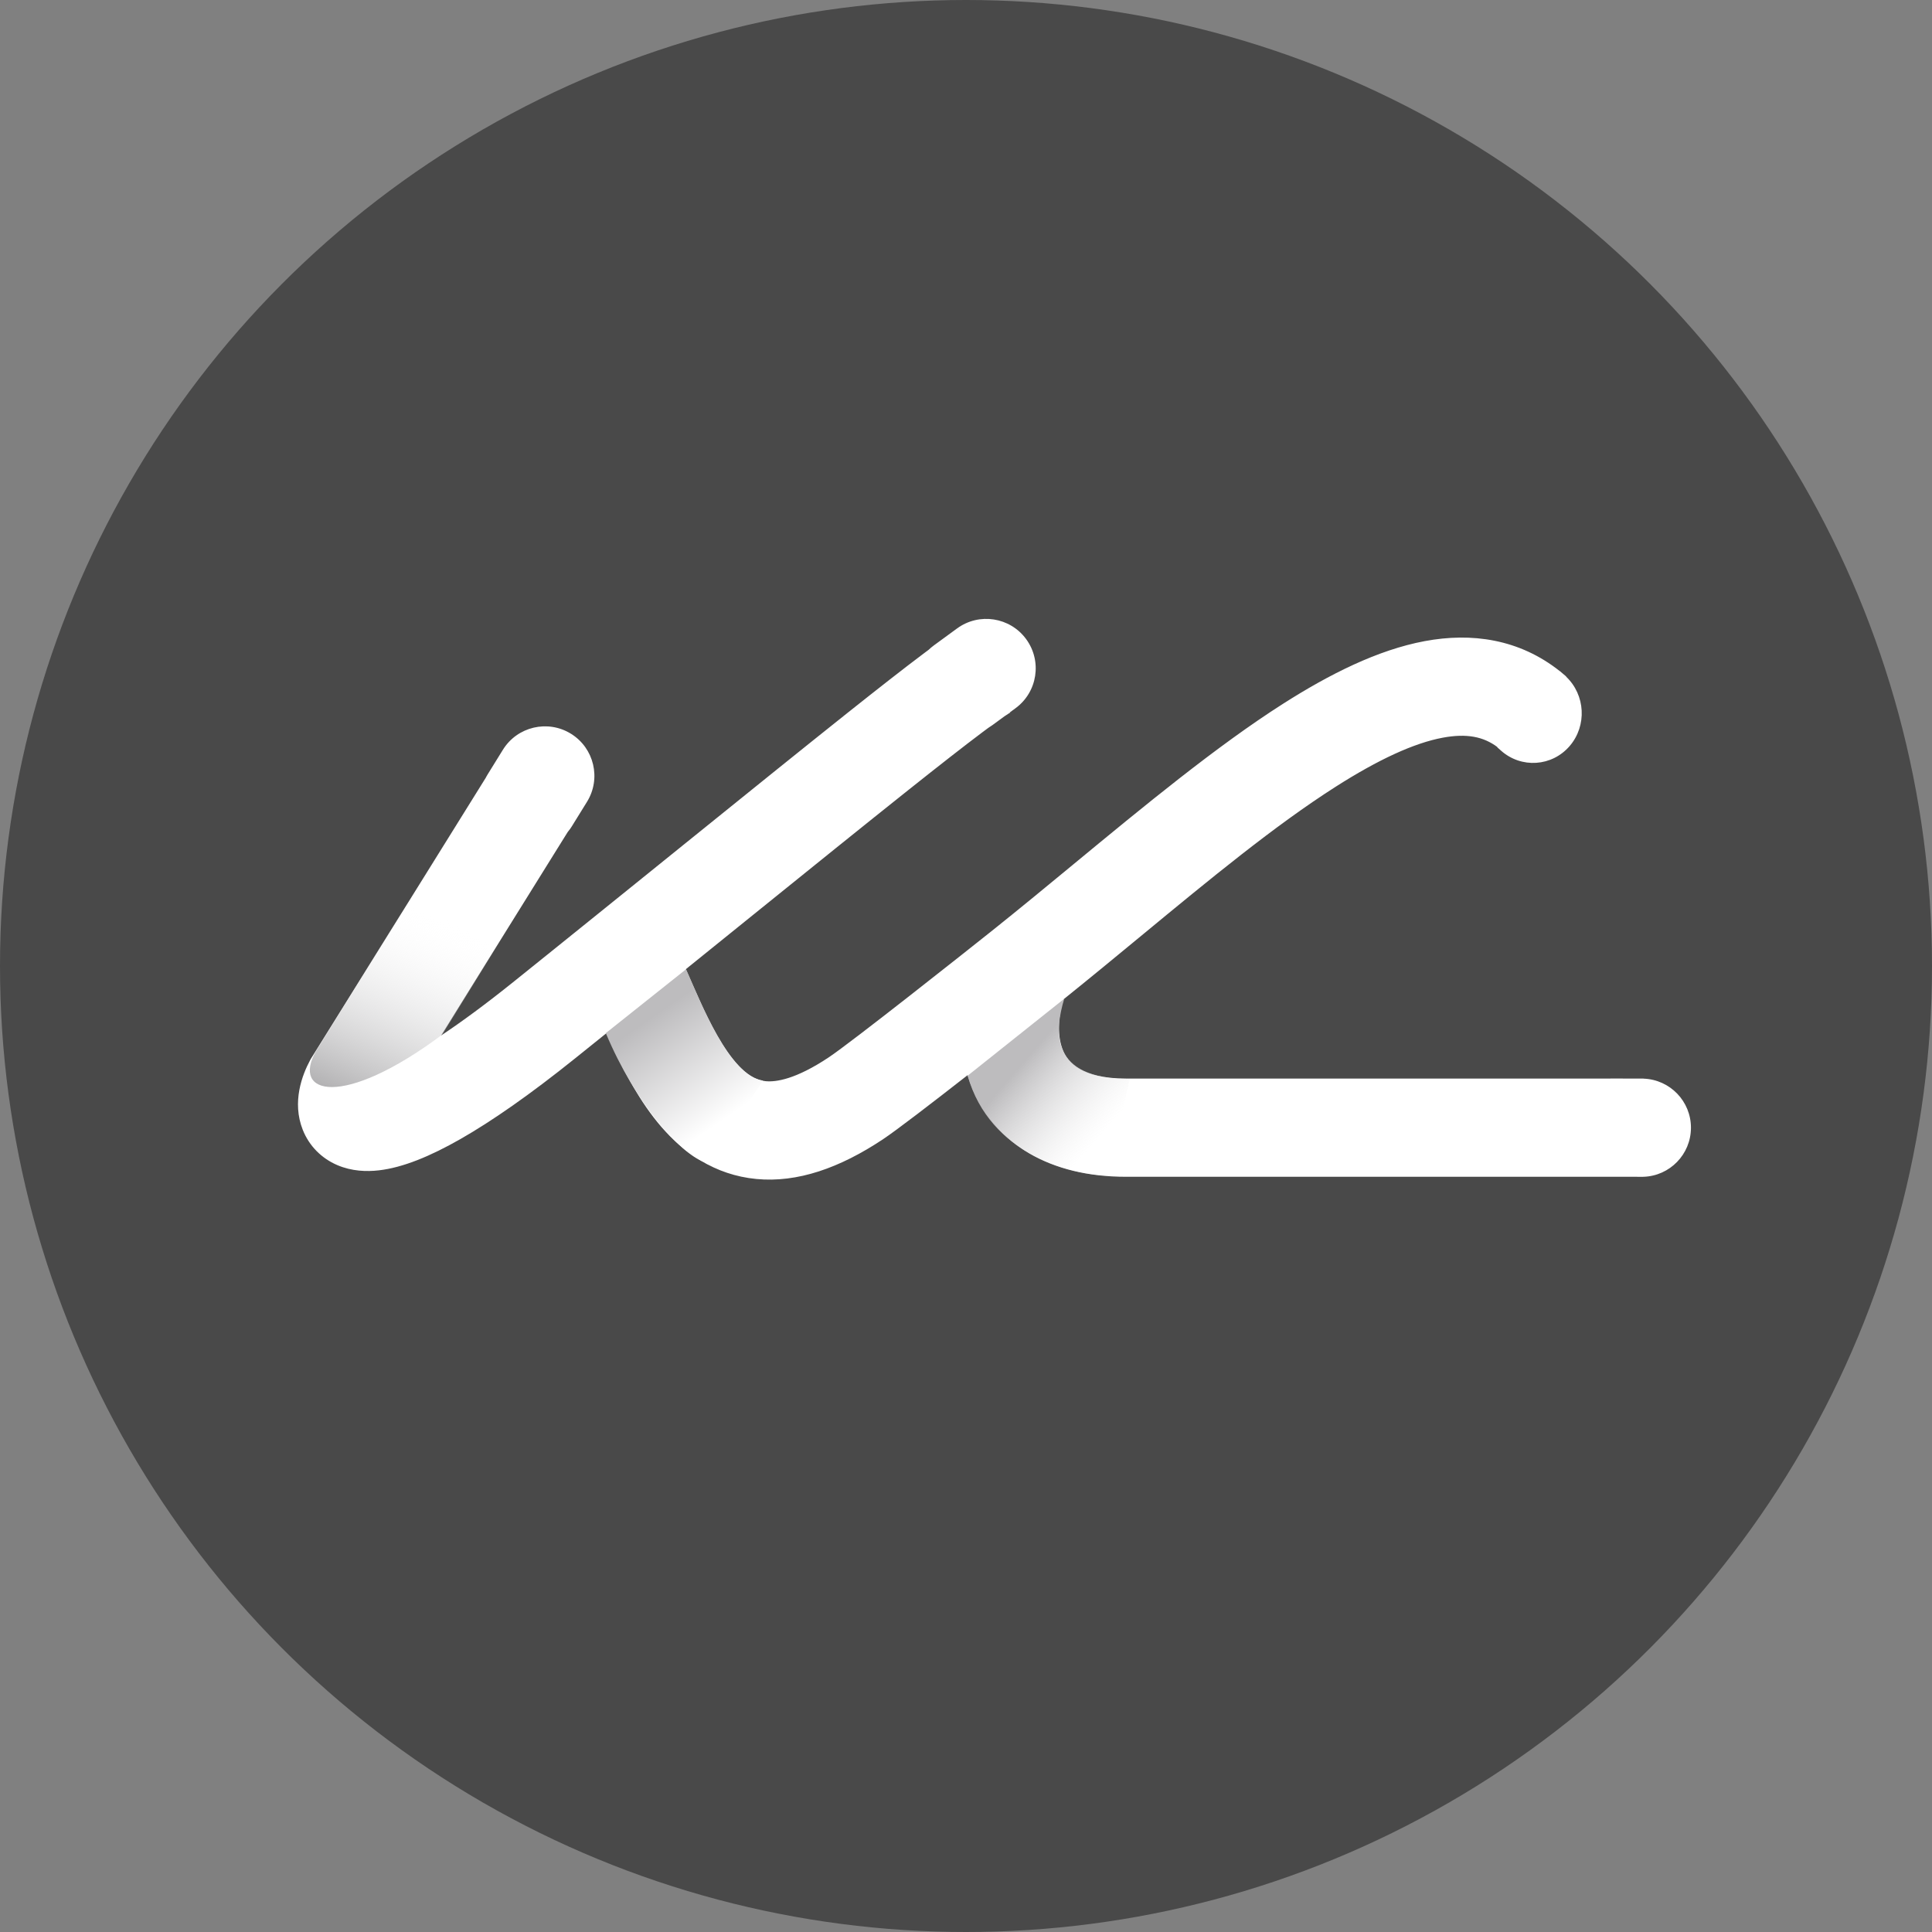 <svg width="590" height="590" viewBox="0 0 590 590" fill="none" xmlns="http://www.w3.org/2000/svg">
<rect x="0" y="0" width="590" height="590" fill="#808080" stroke="none"/>
<circle cx="295" cy="295" r="295" fill="#494949"/>
<path fill-rule="evenodd" clip-rule="evenodd" d="M313.375 195.185C308.451 188.454 299.002 186.99 292.271 191.915L285.171 197.109C284.604 197.524 284.074 197.971 283.583 198.446L282.998 198.881L282.757 199.06L282.062 199.58C276.142 204.021 268.346 210.122 258.869 217.661C245.506 228.293 228.558 241.979 208.43 258.232L208.424 258.237L208.362 258.287C203.263 262.404 197.96 266.686 192.46 271.125C189.938 273.16 187.375 275.229 184.77 277.329L181.497 279.969C179.323 281.722 177.121 283.497 174.89 285.294L170.216 289.059C165.914 292.524 161.513 296.065 157.015 299.68C148.317 306.671 140.918 312.093 134.689 316.235L173.346 254.119C173.615 253.799 173.872 253.465 174.116 253.118C174.294 252.867 174.465 252.608 174.629 252.343L179.258 244.861C183.646 237.769 181.453 228.462 174.361 224.074C167.268 219.686 157.961 221.879 153.574 228.971L148.945 236.453C148.886 236.548 148.828 236.644 148.772 236.74C148.708 236.848 148.647 236.956 148.586 237.064C148.504 237.211 148.425 237.359 148.349 237.508L94.928 323.346L94.705 323.76C92.3 328.227 89.085 336.518 92.458 345.025C94.402 349.927 98.163 353.732 103.012 355.807C107.452 357.706 111.983 357.83 115.731 357.398C123.06 356.551 131.416 353.095 140.628 347.837C150.134 342.412 161.742 334.371 175.81 323.063C179.001 320.498 182.143 317.971 185.235 315.482C185.786 316.719 186.371 318.014 186.999 319.375C190.659 327.31 195.407 336.546 201.957 344.115C208.702 351.909 218.156 358.825 230.993 360.044C243.508 361.232 256.429 356.721 269.733 347.852C273.864 345.098 284.67 336.79 295.491 328.335C295.955 329.838 296.501 331.329 297.134 332.801C304.238 349.306 320.5 359.372 343.912 359.372H499.678L501.334 359.378C501.506 359.379 501.677 359.377 501.847 359.372H501.912V359.37C509.926 359.097 516.355 352.531 516.387 344.444C516.419 336.318 509.979 329.676 501.912 329.401V329.372H496.267L492.439 329.357C492.19 329.356 491.942 329.361 491.696 329.372H343.912C329.825 329.372 326.087 324.187 324.69 320.942C322.886 316.749 322.962 310.684 324.822 305.151C332.856 298.695 340.747 292.183 348.485 285.796C369.474 268.473 389.344 252.074 407.932 240.228C420.96 231.925 431.841 226.91 440.599 225.276C447.954 223.904 453.052 224.983 457.275 228.137L457.227 228.196L458.363 229.211C464.562 234.749 473.967 234.118 479.37 227.801C484.674 221.6 484.15 212.225 478.265 206.644L478.306 206.597C477.805 206.158 477.3 205.731 476.792 205.318L476.376 204.947L476.358 204.97C463.933 195.107 449.397 193.117 435.097 195.785C420.71 198.469 405.974 205.901 391.809 214.929C371.571 227.826 349.391 246.13 327.779 263.966L327.751 263.99C319.386 270.892 311.107 277.724 303.058 284.146C294.753 290.772 260.117 318.207 253.092 322.891C242.995 329.622 236.967 330.476 233.828 330.178C231.012 329.911 228.11 328.491 224.643 324.484C220.98 320.252 217.66 314.222 214.241 306.81C213.541 305.291 212.791 303.603 212.012 301.829C211.649 301.003 211.281 300.159 210.907 299.304L210.791 299.037C210.348 298.023 209.899 296.995 209.448 295.967C215.661 290.952 221.619 286.141 227.314 281.542C247.422 265.305 264.259 251.71 277.547 241.138C286.979 233.634 294.5 227.752 300.063 223.579C300.681 223.116 301.269 222.678 301.828 222.265C302.228 222.025 302.62 221.765 303.004 221.484L306.757 218.738C307.751 218.064 308.31 217.724 308.529 217.591L308.539 217.585C308.608 217.542 308.64 217.523 308.639 217.521C308.638 217.519 308.61 217.531 308.559 217.554L308.513 217.575L308.424 217.614L308.393 217.542L310.105 216.29C316.835 211.365 318.3 201.916 313.375 195.185ZM112.139 327.608C112.139 327.608 112.16 327.606 112.199 327.605L112.16 327.607C112.146 327.608 112.139 327.608 112.139 327.608ZM120.767 338.79C120.754 338.794 120.781 338.684 120.887 338.449C120.833 338.669 120.78 338.786 120.767 338.79Z" fill="white"/>
<path d="M96.5 321C88.983 334.154 104.431 338.766 135 316L177 248.5L151.5 232L96.5 321Z" fill="url(#paint0_linear)"/>
<path d="M209.5 296L185 315.5C194.126 337.175 207.5 352 215 354.863C215.353 355.098 215.687 355.311 216 355.5L233 330C222.6 328.4 214 306 209.5 296Z" fill="url(#paint1_linear)"/>
<path d="M325 305L295.5 328.5C302.3 352.5 327 358.833 338.5 359L345 329.5C320.5 329.5 322 315 325 305Z" fill="url(#paint2_linear)"/>
<defs>
<linearGradient id="paint0_linear" x1="132" y1="263" x2="95" y2="347" gradientUnits="userSpaceOnUse">
<stop offset="0.156" stop-color="white" stop-opacity="0"/>
<stop offset="0.918" stop-color="#9E9D9F"/>
</linearGradient>
<linearGradient id="paint1_linear" x1="178.5" y1="319.5" x2="209" y2="363.5" gradientUnits="userSpaceOnUse">
<stop offset="0.082" stop-color="#BDBCBE"/>
<stop offset="0.797" stop-color="white"/>
</linearGradient>
<linearGradient id="paint2_linear" x1="305.5" y1="322.5" x2="340.5" y2="353" gradientUnits="userSpaceOnUse">
<stop offset="0.141" stop-color="#BDBCBE"/>
<stop offset="0.841" stop-color="white" stop-opacity="0.39"/>
</linearGradient>
</defs>
</svg>
